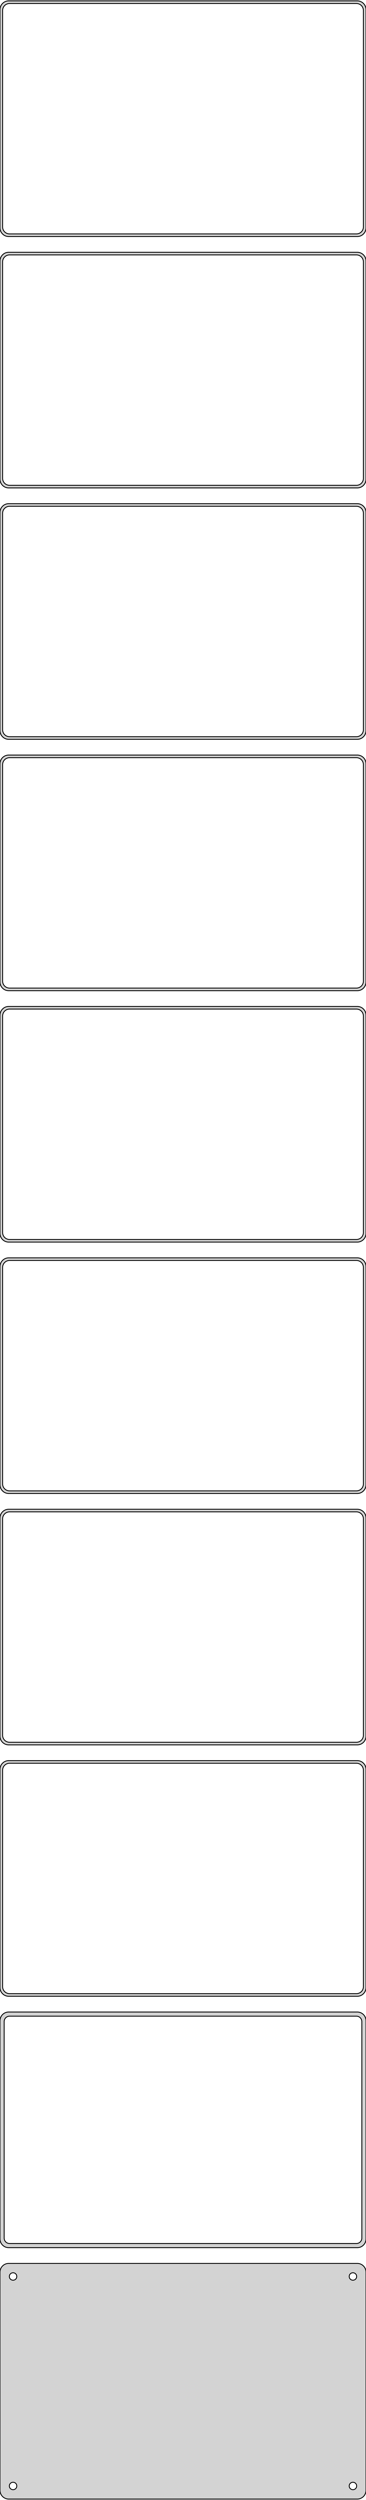 <?xml version="1.0" standalone="no"?>
<!DOCTYPE svg PUBLIC "-//W3C//DTD SVG 1.1//EN" "http://www.w3.org/Graphics/SVG/1.1/DTD/svg11.dtd">
<svg width="210mm" height="1432mm" viewBox="-105 -2804 210 1432" xmlns="http://www.w3.org/2000/svg" version="1.1">
<title>OpenSCAD Model</title>
<path d="
M 100.937,-2668.59 L 101.545,-2668.74 L 102.129,-2668.98 L 102.679,-2669.28 L 103.187,-2669.65 L 103.645,-2670.08
 L 104.045,-2670.56 L 104.382,-2671.09 L 104.649,-2671.66 L 104.843,-2672.26 L 104.961,-2672.87 L 105,-2673.5
 L 105,-2798.5 L 104.961,-2799.13 L 104.843,-2799.74 L 104.649,-2800.34 L 104.382,-2800.91 L 104.045,-2801.44
 L 103.645,-2801.92 L 103.187,-2802.35 L 102.679,-2802.72 L 102.129,-2803.02 L 101.545,-2803.26 L 100.937,-2803.41
 L 100.314,-2803.49 L -100.314,-2803.49 L -100.937,-2803.41 L -101.545,-2803.26 L -102.129,-2803.02 L -102.679,-2802.72
 L -103.187,-2802.35 L -103.645,-2801.92 L -104.045,-2801.44 L -104.382,-2800.91 L -104.649,-2800.34 L -104.843,-2799.74
 L -104.961,-2799.13 L -105,-2798.5 L -105,-2673.5 L -104.961,-2672.87 L -104.843,-2672.26 L -104.649,-2671.66
 L -104.382,-2671.09 L -104.045,-2670.56 L -103.645,-2670.08 L -103.187,-2669.65 L -102.679,-2669.28 L -102.129,-2668.98
 L -101.545,-2668.74 L -100.937,-2668.59 L -100.314,-2668.51 L 100.314,-2668.51 z
M -99.751,-2670.01 L -100.25,-2670.07 L -100.736,-2670.2 L -101.203,-2670.38 L -101.643,-2670.62 L -102.05,-2670.92
 L -102.416,-2671.26 L -102.736,-2671.65 L -103.005,-2672.07 L -103.219,-2672.53 L -103.374,-2673.01 L -103.468,-2673.5
 L -103.5,-2674 L -103.5,-2798 L -103.468,-2798.5 L -103.374,-2798.99 L -103.219,-2799.47 L -103.005,-2799.93
 L -102.736,-2800.35 L -102.416,-2800.74 L -102.05,-2801.08 L -101.643,-2801.38 L -101.203,-2801.62 L -100.736,-2801.8
 L -100.25,-2801.93 L -99.751,-2801.99 L 99.751,-2801.99 L 100.25,-2801.93 L 100.736,-2801.8 L 101.203,-2801.62
 L 101.643,-2801.38 L 102.05,-2801.08 L 102.416,-2800.74 L 102.736,-2800.35 L 103.005,-2799.93 L 103.219,-2799.47
 L 103.374,-2798.99 L 103.468,-2798.5 L 103.5,-2798 L 103.5,-2674 L 103.468,-2673.5 L 103.374,-2673.01
 L 103.219,-2672.53 L 103.005,-2672.07 L 102.736,-2671.65 L 102.416,-2671.26 L 102.05,-2670.92 L 101.643,-2670.62
 L 101.203,-2670.38 L 100.736,-2670.2 L 100.25,-2670.07 L 99.751,-2670.01 z
M 100.937,-2524.59 L 101.545,-2524.74 L 102.129,-2524.98 L 102.679,-2525.28 L 103.187,-2525.65 L 103.645,-2526.08
 L 104.045,-2526.56 L 104.382,-2527.09 L 104.649,-2527.66 L 104.843,-2528.26 L 104.961,-2528.87 L 105,-2529.5
 L 105,-2654.5 L 104.961,-2655.13 L 104.843,-2655.74 L 104.649,-2656.34 L 104.382,-2656.91 L 104.045,-2657.44
 L 103.645,-2657.92 L 103.187,-2658.35 L 102.679,-2658.72 L 102.129,-2659.02 L 101.545,-2659.26 L 100.937,-2659.41
 L 100.314,-2659.49 L -100.314,-2659.49 L -100.937,-2659.41 L -101.545,-2659.26 L -102.129,-2659.02 L -102.679,-2658.72
 L -103.187,-2658.35 L -103.645,-2657.92 L -104.045,-2657.44 L -104.382,-2656.91 L -104.649,-2656.34 L -104.843,-2655.74
 L -104.961,-2655.13 L -105,-2654.5 L -105,-2529.5 L -104.961,-2528.87 L -104.843,-2528.26 L -104.649,-2527.66
 L -104.382,-2527.09 L -104.045,-2526.56 L -103.645,-2526.08 L -103.187,-2525.65 L -102.679,-2525.28 L -102.129,-2524.98
 L -101.545,-2524.74 L -100.937,-2524.59 L -100.314,-2524.51 L 100.314,-2524.51 z
M -99.751,-2526.01 L -100.25,-2526.07 L -100.736,-2526.2 L -101.203,-2526.38 L -101.643,-2526.62 L -102.05,-2526.92
 L -102.416,-2527.26 L -102.736,-2527.65 L -103.005,-2528.07 L -103.219,-2528.53 L -103.374,-2529.01 L -103.468,-2529.5
 L -103.5,-2530 L -103.5,-2654 L -103.468,-2654.5 L -103.374,-2654.99 L -103.219,-2655.47 L -103.005,-2655.93
 L -102.736,-2656.35 L -102.416,-2656.74 L -102.05,-2657.08 L -101.643,-2657.38 L -101.203,-2657.62 L -100.736,-2657.8
 L -100.25,-2657.93 L -99.751,-2657.99 L 99.751,-2657.99 L 100.25,-2657.93 L 100.736,-2657.8 L 101.203,-2657.62
 L 101.643,-2657.38 L 102.05,-2657.08 L 102.416,-2656.74 L 102.736,-2656.35 L 103.005,-2655.93 L 103.219,-2655.47
 L 103.374,-2654.99 L 103.468,-2654.5 L 103.5,-2654 L 103.5,-2530 L 103.468,-2529.5 L 103.374,-2529.01
 L 103.219,-2528.53 L 103.005,-2528.07 L 102.736,-2527.65 L 102.416,-2527.26 L 102.05,-2526.92 L 101.643,-2526.62
 L 101.203,-2526.38 L 100.736,-2526.2 L 100.25,-2526.07 L 99.751,-2526.01 z
M 100.937,-2380.59 L 101.545,-2380.74 L 102.129,-2380.98 L 102.679,-2381.28 L 103.187,-2381.65 L 103.645,-2382.08
 L 104.045,-2382.56 L 104.382,-2383.09 L 104.649,-2383.66 L 104.843,-2384.26 L 104.961,-2384.87 L 105,-2385.5
 L 105,-2510.5 L 104.961,-2511.13 L 104.843,-2511.74 L 104.649,-2512.34 L 104.382,-2512.91 L 104.045,-2513.44
 L 103.645,-2513.92 L 103.187,-2514.35 L 102.679,-2514.72 L 102.129,-2515.02 L 101.545,-2515.26 L 100.937,-2515.41
 L 100.314,-2515.49 L -100.314,-2515.49 L -100.937,-2515.41 L -101.545,-2515.26 L -102.129,-2515.02 L -102.679,-2514.72
 L -103.187,-2514.35 L -103.645,-2513.92 L -104.045,-2513.44 L -104.382,-2512.91 L -104.649,-2512.34 L -104.843,-2511.74
 L -104.961,-2511.13 L -105,-2510.5 L -105,-2385.5 L -104.961,-2384.87 L -104.843,-2384.26 L -104.649,-2383.66
 L -104.382,-2383.09 L -104.045,-2382.56 L -103.645,-2382.08 L -103.187,-2381.65 L -102.679,-2381.28 L -102.129,-2380.98
 L -101.545,-2380.74 L -100.937,-2380.59 L -100.314,-2380.51 L 100.314,-2380.51 z
M -99.751,-2382.01 L -100.25,-2382.07 L -100.736,-2382.2 L -101.203,-2382.38 L -101.643,-2382.62 L -102.05,-2382.92
 L -102.416,-2383.26 L -102.736,-2383.65 L -103.005,-2384.07 L -103.219,-2384.53 L -103.374,-2385.01 L -103.468,-2385.5
 L -103.5,-2386 L -103.5,-2510 L -103.468,-2510.5 L -103.374,-2510.99 L -103.219,-2511.47 L -103.005,-2511.93
 L -102.736,-2512.35 L -102.416,-2512.74 L -102.05,-2513.08 L -101.643,-2513.38 L -101.203,-2513.62 L -100.736,-2513.8
 L -100.25,-2513.93 L -99.751,-2513.99 L 99.751,-2513.99 L 100.25,-2513.93 L 100.736,-2513.8 L 101.203,-2513.62
 L 101.643,-2513.38 L 102.05,-2513.08 L 102.416,-2512.74 L 102.736,-2512.35 L 103.005,-2511.93 L 103.219,-2511.47
 L 103.374,-2510.99 L 103.468,-2510.5 L 103.5,-2510 L 103.5,-2386 L 103.468,-2385.5 L 103.374,-2385.01
 L 103.219,-2384.53 L 103.005,-2384.07 L 102.736,-2383.65 L 102.416,-2383.26 L 102.05,-2382.92 L 101.643,-2382.62
 L 101.203,-2382.38 L 100.736,-2382.2 L 100.25,-2382.07 L 99.751,-2382.01 z
M 100.937,-2236.59 L 101.545,-2236.74 L 102.129,-2236.98 L 102.679,-2237.28 L 103.187,-2237.65 L 103.645,-2238.08
 L 104.045,-2238.56 L 104.382,-2239.09 L 104.649,-2239.66 L 104.843,-2240.26 L 104.961,-2240.87 L 105,-2241.5
 L 105,-2366.5 L 104.961,-2367.13 L 104.843,-2367.74 L 104.649,-2368.34 L 104.382,-2368.91 L 104.045,-2369.44
 L 103.645,-2369.92 L 103.187,-2370.35 L 102.679,-2370.72 L 102.129,-2371.02 L 101.545,-2371.26 L 100.937,-2371.41
 L 100.314,-2371.49 L -100.314,-2371.49 L -100.937,-2371.41 L -101.545,-2371.26 L -102.129,-2371.02 L -102.679,-2370.72
 L -103.187,-2370.35 L -103.645,-2369.92 L -104.045,-2369.44 L -104.382,-2368.91 L -104.649,-2368.34 L -104.843,-2367.74
 L -104.961,-2367.13 L -105,-2366.5 L -105,-2241.5 L -104.961,-2240.87 L -104.843,-2240.26 L -104.649,-2239.66
 L -104.382,-2239.09 L -104.045,-2238.56 L -103.645,-2238.08 L -103.187,-2237.65 L -102.679,-2237.28 L -102.129,-2236.98
 L -101.545,-2236.74 L -100.937,-2236.59 L -100.314,-2236.51 L 100.314,-2236.51 z
M -99.751,-2238.01 L -100.25,-2238.07 L -100.736,-2238.2 L -101.203,-2238.38 L -101.643,-2238.62 L -102.05,-2238.92
 L -102.416,-2239.26 L -102.736,-2239.65 L -103.005,-2240.07 L -103.219,-2240.53 L -103.374,-2241.01 L -103.468,-2241.5
 L -103.5,-2242 L -103.5,-2366 L -103.468,-2366.5 L -103.374,-2366.99 L -103.219,-2367.47 L -103.005,-2367.93
 L -102.736,-2368.35 L -102.416,-2368.74 L -102.05,-2369.08 L -101.643,-2369.38 L -101.203,-2369.62 L -100.736,-2369.8
 L -100.25,-2369.93 L -99.751,-2369.99 L 99.751,-2369.99 L 100.25,-2369.93 L 100.736,-2369.8 L 101.203,-2369.62
 L 101.643,-2369.38 L 102.05,-2369.08 L 102.416,-2368.74 L 102.736,-2368.35 L 103.005,-2367.93 L 103.219,-2367.47
 L 103.374,-2366.99 L 103.468,-2366.5 L 103.5,-2366 L 103.5,-2242 L 103.468,-2241.5 L 103.374,-2241.01
 L 103.219,-2240.53 L 103.005,-2240.07 L 102.736,-2239.65 L 102.416,-2239.26 L 102.05,-2238.92 L 101.643,-2238.62
 L 101.203,-2238.38 L 100.736,-2238.2 L 100.25,-2238.07 L 99.751,-2238.01 z
M 100.937,-2092.59 L 101.545,-2092.74 L 102.129,-2092.98 L 102.679,-2093.28 L 103.187,-2093.65 L 103.645,-2094.08
 L 104.045,-2094.56 L 104.382,-2095.09 L 104.649,-2095.66 L 104.843,-2096.26 L 104.961,-2096.87 L 105,-2097.5
 L 105,-2222.5 L 104.961,-2223.13 L 104.843,-2223.74 L 104.649,-2224.34 L 104.382,-2224.91 L 104.045,-2225.44
 L 103.645,-2225.92 L 103.187,-2226.35 L 102.679,-2226.72 L 102.129,-2227.02 L 101.545,-2227.26 L 100.937,-2227.41
 L 100.314,-2227.49 L -100.314,-2227.49 L -100.937,-2227.41 L -101.545,-2227.26 L -102.129,-2227.02 L -102.679,-2226.72
 L -103.187,-2226.35 L -103.645,-2225.92 L -104.045,-2225.44 L -104.382,-2224.91 L -104.649,-2224.34 L -104.843,-2223.74
 L -104.961,-2223.13 L -105,-2222.5 L -105,-2097.5 L -104.961,-2096.87 L -104.843,-2096.26 L -104.649,-2095.66
 L -104.382,-2095.09 L -104.045,-2094.56 L -103.645,-2094.08 L -103.187,-2093.65 L -102.679,-2093.28 L -102.129,-2092.98
 L -101.545,-2092.74 L -100.937,-2092.59 L -100.314,-2092.51 L 100.314,-2092.51 z
M -99.751,-2094.01 L -100.25,-2094.07 L -100.736,-2094.2 L -101.203,-2094.38 L -101.643,-2094.62 L -102.05,-2094.92
 L -102.416,-2095.26 L -102.736,-2095.65 L -103.005,-2096.07 L -103.219,-2096.53 L -103.374,-2097.01 L -103.468,-2097.5
 L -103.5,-2098 L -103.5,-2222 L -103.468,-2222.5 L -103.374,-2222.99 L -103.219,-2223.47 L -103.005,-2223.93
 L -102.736,-2224.35 L -102.416,-2224.74 L -102.05,-2225.08 L -101.643,-2225.38 L -101.203,-2225.62 L -100.736,-2225.8
 L -100.25,-2225.93 L -99.751,-2225.99 L 99.751,-2225.99 L 100.25,-2225.93 L 100.736,-2225.8 L 101.203,-2225.62
 L 101.643,-2225.38 L 102.05,-2225.08 L 102.416,-2224.74 L 102.736,-2224.35 L 103.005,-2223.93 L 103.219,-2223.47
 L 103.374,-2222.99 L 103.468,-2222.5 L 103.5,-2222 L 103.5,-2098 L 103.468,-2097.5 L 103.374,-2097.01
 L 103.219,-2096.53 L 103.005,-2096.07 L 102.736,-2095.65 L 102.416,-2095.26 L 102.05,-2094.92 L 101.643,-2094.62
 L 101.203,-2094.38 L 100.736,-2094.2 L 100.25,-2094.07 L 99.751,-2094.01 z
M 100.937,-1948.59 L 101.545,-1948.74 L 102.129,-1948.98 L 102.679,-1949.28 L 103.187,-1949.65 L 103.645,-1950.08
 L 104.045,-1950.56 L 104.382,-1951.09 L 104.649,-1951.66 L 104.843,-1952.26 L 104.961,-1952.87 L 105,-1953.5
 L 105,-2078.5 L 104.961,-2079.13 L 104.843,-2079.74 L 104.649,-2080.34 L 104.382,-2080.91 L 104.045,-2081.44
 L 103.645,-2081.92 L 103.187,-2082.35 L 102.679,-2082.72 L 102.129,-2083.02 L 101.545,-2083.26 L 100.937,-2083.41
 L 100.314,-2083.49 L -100.314,-2083.49 L -100.937,-2083.41 L -101.545,-2083.26 L -102.129,-2083.02 L -102.679,-2082.72
 L -103.187,-2082.35 L -103.645,-2081.92 L -104.045,-2081.44 L -104.382,-2080.91 L -104.649,-2080.34 L -104.843,-2079.74
 L -104.961,-2079.13 L -105,-2078.5 L -105,-1953.5 L -104.961,-1952.87 L -104.843,-1952.26 L -104.649,-1951.66
 L -104.382,-1951.09 L -104.045,-1950.56 L -103.645,-1950.08 L -103.187,-1949.65 L -102.679,-1949.28 L -102.129,-1948.98
 L -101.545,-1948.74 L -100.937,-1948.59 L -100.314,-1948.51 L 100.314,-1948.51 z
M -99.751,-1950.01 L -100.25,-1950.07 L -100.736,-1950.2 L -101.203,-1950.38 L -101.643,-1950.62 L -102.05,-1950.92
 L -102.416,-1951.26 L -102.736,-1951.65 L -103.005,-1952.07 L -103.219,-1952.53 L -103.374,-1953.01 L -103.468,-1953.5
 L -103.5,-1954 L -103.5,-2078 L -103.468,-2078.5 L -103.374,-2078.99 L -103.219,-2079.47 L -103.005,-2079.93
 L -102.736,-2080.35 L -102.416,-2080.74 L -102.05,-2081.08 L -101.643,-2081.38 L -101.203,-2081.62 L -100.736,-2081.8
 L -100.25,-2081.93 L -99.751,-2081.99 L 99.751,-2081.99 L 100.25,-2081.93 L 100.736,-2081.8 L 101.203,-2081.62
 L 101.643,-2081.38 L 102.05,-2081.08 L 102.416,-2080.74 L 102.736,-2080.35 L 103.005,-2079.93 L 103.219,-2079.47
 L 103.374,-2078.99 L 103.468,-2078.5 L 103.5,-2078 L 103.5,-1954 L 103.468,-1953.5 L 103.374,-1953.01
 L 103.219,-1952.53 L 103.005,-1952.07 L 102.736,-1951.65 L 102.416,-1951.26 L 102.05,-1950.92 L 101.643,-1950.62
 L 101.203,-1950.38 L 100.736,-1950.2 L 100.25,-1950.07 L 99.751,-1950.01 z
M 100.937,-1804.59 L 101.545,-1804.74 L 102.129,-1804.98 L 102.679,-1805.28 L 103.187,-1805.65 L 103.645,-1806.08
 L 104.045,-1806.56 L 104.382,-1807.09 L 104.649,-1807.66 L 104.843,-1808.26 L 104.961,-1808.87 L 105,-1809.5
 L 105,-1934.5 L 104.961,-1935.13 L 104.843,-1935.74 L 104.649,-1936.34 L 104.382,-1936.91 L 104.045,-1937.44
 L 103.645,-1937.92 L 103.187,-1938.35 L 102.679,-1938.72 L 102.129,-1939.02 L 101.545,-1939.26 L 100.937,-1939.41
 L 100.314,-1939.49 L -100.314,-1939.49 L -100.937,-1939.41 L -101.545,-1939.26 L -102.129,-1939.02 L -102.679,-1938.72
 L -103.187,-1938.35 L -103.645,-1937.92 L -104.045,-1937.44 L -104.382,-1936.91 L -104.649,-1936.34 L -104.843,-1935.74
 L -104.961,-1935.13 L -105,-1934.5 L -105,-1809.5 L -104.961,-1808.87 L -104.843,-1808.26 L -104.649,-1807.66
 L -104.382,-1807.09 L -104.045,-1806.56 L -103.645,-1806.08 L -103.187,-1805.65 L -102.679,-1805.28 L -102.129,-1804.98
 L -101.545,-1804.74 L -100.937,-1804.59 L -100.314,-1804.51 L 100.314,-1804.51 z
M -99.751,-1806.01 L -100.25,-1806.07 L -100.736,-1806.2 L -101.203,-1806.38 L -101.643,-1806.62 L -102.05,-1806.92
 L -102.416,-1807.26 L -102.736,-1807.65 L -103.005,-1808.07 L -103.219,-1808.53 L -103.374,-1809.01 L -103.468,-1809.5
 L -103.5,-1810 L -103.5,-1934 L -103.468,-1934.5 L -103.374,-1934.99 L -103.219,-1935.47 L -103.005,-1935.93
 L -102.736,-1936.35 L -102.416,-1936.74 L -102.05,-1937.08 L -101.643,-1937.38 L -101.203,-1937.62 L -100.736,-1937.8
 L -100.25,-1937.93 L -99.751,-1937.99 L 99.751,-1937.99 L 100.25,-1937.93 L 100.736,-1937.8 L 101.203,-1937.62
 L 101.643,-1937.38 L 102.05,-1937.08 L 102.416,-1936.74 L 102.736,-1936.35 L 103.005,-1935.93 L 103.219,-1935.47
 L 103.374,-1934.99 L 103.468,-1934.5 L 103.5,-1934 L 103.5,-1810 L 103.468,-1809.5 L 103.374,-1809.01
 L 103.219,-1808.53 L 103.005,-1808.07 L 102.736,-1807.65 L 102.416,-1807.26 L 102.05,-1806.92 L 101.643,-1806.62
 L 101.203,-1806.38 L 100.736,-1806.2 L 100.25,-1806.07 L 99.751,-1806.01 z
M 100.937,-1660.59 L 101.545,-1660.74 L 102.129,-1660.98 L 102.679,-1661.28 L 103.187,-1661.65 L 103.645,-1662.08
 L 104.045,-1662.56 L 104.382,-1663.09 L 104.649,-1663.66 L 104.843,-1664.26 L 104.961,-1664.87 L 105,-1665.5
 L 105,-1790.5 L 104.961,-1791.13 L 104.843,-1791.74 L 104.649,-1792.34 L 104.382,-1792.91 L 104.045,-1793.44
 L 103.645,-1793.92 L 103.187,-1794.35 L 102.679,-1794.72 L 102.129,-1795.02 L 101.545,-1795.26 L 100.937,-1795.41
 L 100.314,-1795.49 L -100.314,-1795.49 L -100.937,-1795.41 L -101.545,-1795.26 L -102.129,-1795.02 L -102.679,-1794.72
 L -103.187,-1794.35 L -103.645,-1793.92 L -104.045,-1793.44 L -104.382,-1792.91 L -104.649,-1792.34 L -104.843,-1791.74
 L -104.961,-1791.13 L -105,-1790.5 L -105,-1665.5 L -104.961,-1664.87 L -104.843,-1664.26 L -104.649,-1663.66
 L -104.382,-1663.09 L -104.045,-1662.56 L -103.645,-1662.08 L -103.187,-1661.65 L -102.679,-1661.28 L -102.129,-1660.98
 L -101.545,-1660.74 L -100.937,-1660.59 L -100.314,-1660.51 L 100.314,-1660.51 z
M -99.751,-1662.01 L -100.25,-1662.07 L -100.736,-1662.2 L -101.203,-1662.38 L -101.643,-1662.62 L -102.05,-1662.92
 L -102.416,-1663.26 L -102.736,-1663.65 L -103.005,-1664.07 L -103.219,-1664.53 L -103.374,-1665.01 L -103.468,-1665.5
 L -103.5,-1666 L -103.5,-1790 L -103.468,-1790.5 L -103.374,-1790.99 L -103.219,-1791.47 L -103.005,-1791.93
 L -102.736,-1792.35 L -102.416,-1792.74 L -102.05,-1793.08 L -101.643,-1793.38 L -101.203,-1793.62 L -100.736,-1793.8
 L -100.25,-1793.93 L -99.751,-1793.99 L 99.751,-1793.99 L 100.25,-1793.93 L 100.736,-1793.8 L 101.203,-1793.62
 L 101.643,-1793.38 L 102.05,-1793.08 L 102.416,-1792.74 L 102.736,-1792.35 L 103.005,-1791.93 L 103.219,-1791.47
 L 103.374,-1790.99 L 103.468,-1790.5 L 103.5,-1790 L 103.5,-1666 L 103.468,-1665.5 L 103.374,-1665.01
 L 103.219,-1664.53 L 103.005,-1664.07 L 102.736,-1663.65 L 102.416,-1663.26 L 102.05,-1662.92 L 101.643,-1662.62
 L 101.203,-1662.38 L 100.736,-1662.2 L 100.25,-1662.07 L 99.751,-1662.01 z
M 100.937,-1516.59 L 101.545,-1516.74 L 102.129,-1516.98 L 102.679,-1517.28 L 103.187,-1517.65 L 103.645,-1518.08
 L 104.045,-1518.56 L 104.382,-1519.09 L 104.649,-1519.66 L 104.843,-1520.26 L 104.961,-1520.87 L 105,-1521.5
 L 105,-1646.5 L 104.961,-1647.13 L 104.843,-1647.74 L 104.649,-1648.34 L 104.382,-1648.91 L 104.045,-1649.44
 L 103.645,-1649.92 L 103.187,-1650.35 L 102.679,-1650.72 L 102.129,-1651.02 L 101.545,-1651.26 L 100.937,-1651.41
 L 100.314,-1651.49 L -100.314,-1651.49 L -100.937,-1651.41 L -101.545,-1651.26 L -102.129,-1651.02 L -102.679,-1650.72
 L -103.187,-1650.35 L -103.645,-1649.92 L -104.045,-1649.44 L -104.382,-1648.91 L -104.649,-1648.34 L -104.843,-1647.74
 L -104.961,-1647.13 L -105,-1646.5 L -105,-1521.5 L -104.961,-1520.87 L -104.843,-1520.26 L -104.649,-1519.66
 L -104.382,-1519.09 L -104.045,-1518.56 L -103.645,-1518.08 L -103.187,-1517.65 L -102.679,-1517.28 L -102.129,-1516.98
 L -101.545,-1516.74 L -100.937,-1516.59 L -100.314,-1516.51 L 100.314,-1516.51 z
M -99.695,-1518.89 L -100.083,-1518.94 L -100.462,-1519.04 L -100.825,-1519.18 L -101.168,-1519.37 L -101.484,-1519.6
 L -101.769,-1519.87 L -102.018,-1520.17 L -102.228,-1520.5 L -102.394,-1520.85 L -102.515,-1521.23 L -102.588,-1521.61
 L -102.613,-1522 L -102.613,-1646 L -102.588,-1646.39 L -102.515,-1646.77 L -102.394,-1647.15 L -102.228,-1647.5
 L -102.018,-1647.83 L -101.769,-1648.13 L -101.484,-1648.4 L -101.168,-1648.63 L -100.825,-1648.82 L -100.462,-1648.96
 L -100.083,-1649.06 L -99.695,-1649.11 L 99.695,-1649.11 L 100.083,-1649.06 L 100.462,-1648.96 L 100.825,-1648.82
 L 101.168,-1648.63 L 101.484,-1648.4 L 101.769,-1648.13 L 102.018,-1647.83 L 102.228,-1647.5 L 102.394,-1647.15
 L 102.515,-1646.77 L 102.588,-1646.39 L 102.613,-1646 L 102.613,-1522 L 102.588,-1521.61 L 102.515,-1521.23
 L 102.394,-1520.85 L 102.228,-1520.5 L 102.018,-1520.17 L 101.769,-1519.87 L 101.484,-1519.6 L 101.168,-1519.37
 L 100.825,-1519.18 L 100.462,-1519.04 L 100.083,-1518.94 L 99.695,-1518.89 z
M 100.937,-1372.59 L 101.545,-1372.74 L 102.129,-1372.98 L 102.679,-1373.28 L 103.187,-1373.65 L 103.645,-1374.08
 L 104.045,-1374.56 L 104.382,-1375.09 L 104.649,-1375.66 L 104.843,-1376.26 L 104.961,-1376.87 L 105,-1377.5
 L 105,-1502.5 L 104.961,-1503.13 L 104.843,-1503.74 L 104.649,-1504.34 L 104.382,-1504.91 L 104.045,-1505.44
 L 103.645,-1505.92 L 103.187,-1506.35 L 102.679,-1506.72 L 102.129,-1507.02 L 101.545,-1507.26 L 100.937,-1507.41
 L 100.314,-1507.49 L -100.314,-1507.49 L -100.937,-1507.41 L -101.545,-1507.26 L -102.129,-1507.02 L -102.679,-1506.72
 L -103.187,-1506.35 L -103.645,-1505.92 L -104.045,-1505.44 L -104.382,-1504.91 L -104.649,-1504.34 L -104.843,-1503.74
 L -104.961,-1503.13 L -105,-1502.5 L -105,-1377.5 L -104.961,-1376.87 L -104.843,-1376.26 L -104.649,-1375.66
 L -104.382,-1375.09 L -104.045,-1374.56 L -103.645,-1374.08 L -103.187,-1373.65 L -102.679,-1373.28 L -102.129,-1372.98
 L -101.545,-1372.74 L -100.937,-1372.59 L -100.314,-1372.51 L 100.314,-1372.51 z
M -97.634,-1497.87 L -97.9,-1497.9 L -98.16,-1497.97 L -98.409,-1498.07 L -98.644,-1498.2 L -98.861,-1498.35
 L -99.057,-1498.54 L -99.228,-1498.74 L -99.371,-1498.97 L -99.485,-1499.21 L -99.568,-1499.47 L -99.618,-1499.73
 L -99.635,-1500 L -99.618,-1500.27 L -99.568,-1500.53 L -99.485,-1500.79 L -99.371,-1501.03 L -99.228,-1501.26
 L -99.057,-1501.46 L -98.861,-1501.65 L -98.644,-1501.8 L -98.409,-1501.93 L -98.16,-1502.03 L -97.9,-1502.1
 L -97.634,-1502.13 L -97.366,-1502.13 L -97.1,-1502.1 L -96.84,-1502.03 L -96.591,-1501.93 L -96.356,-1501.8
 L -96.139,-1501.65 L -95.943,-1501.46 L -95.772,-1501.26 L -95.629,-1501.03 L -95.515,-1500.79 L -95.432,-1500.53
 L -95.382,-1500.27 L -95.365,-1500 L -95.382,-1499.73 L -95.432,-1499.47 L -95.515,-1499.21 L -95.629,-1498.97
 L -95.772,-1498.74 L -95.943,-1498.54 L -96.139,-1498.35 L -96.356,-1498.2 L -96.591,-1498.07 L -96.84,-1497.97
 L -97.1,-1497.9 L -97.366,-1497.87 z
M 97.366,-1497.87 L 97.1,-1497.9 L 96.84,-1497.97 L 96.591,-1498.07 L 96.356,-1498.2 L 96.139,-1498.35
 L 95.943,-1498.54 L 95.772,-1498.74 L 95.629,-1498.97 L 95.515,-1499.21 L 95.432,-1499.47 L 95.382,-1499.73
 L 95.365,-1500 L 95.382,-1500.27 L 95.432,-1500.53 L 95.515,-1500.79 L 95.629,-1501.03 L 95.772,-1501.26
 L 95.943,-1501.46 L 96.139,-1501.65 L 96.356,-1501.8 L 96.591,-1501.93 L 96.84,-1502.03 L 97.1,-1502.1
 L 97.366,-1502.13 L 97.634,-1502.13 L 97.9,-1502.1 L 98.16,-1502.03 L 98.409,-1501.93 L 98.644,-1501.8
 L 98.861,-1501.65 L 99.057,-1501.46 L 99.228,-1501.26 L 99.371,-1501.03 L 99.485,-1500.79 L 99.568,-1500.53
 L 99.618,-1500.27 L 99.635,-1500 L 99.618,-1499.73 L 99.568,-1499.47 L 99.485,-1499.21 L 99.371,-1498.97
 L 99.228,-1498.74 L 99.057,-1498.54 L 98.861,-1498.35 L 98.644,-1498.2 L 98.409,-1498.07 L 98.16,-1497.97
 L 97.9,-1497.9 L 97.634,-1497.87 z
M -97.634,-1377.87 L -97.9,-1377.9 L -98.16,-1377.97 L -98.409,-1378.07 L -98.644,-1378.2 L -98.861,-1378.35
 L -99.057,-1378.54 L -99.228,-1378.74 L -99.371,-1378.97 L -99.485,-1379.21 L -99.568,-1379.47 L -99.618,-1379.73
 L -99.635,-1380 L -99.618,-1380.27 L -99.568,-1380.53 L -99.485,-1380.79 L -99.371,-1381.03 L -99.228,-1381.26
 L -99.057,-1381.46 L -98.861,-1381.65 L -98.644,-1381.8 L -98.409,-1381.93 L -98.16,-1382.03 L -97.9,-1382.1
 L -97.634,-1382.13 L -97.366,-1382.13 L -97.1,-1382.1 L -96.84,-1382.03 L -96.591,-1381.93 L -96.356,-1381.8
 L -96.139,-1381.65 L -95.943,-1381.46 L -95.772,-1381.26 L -95.629,-1381.03 L -95.515,-1380.79 L -95.432,-1380.53
 L -95.382,-1380.27 L -95.365,-1380 L -95.382,-1379.73 L -95.432,-1379.47 L -95.515,-1379.21 L -95.629,-1378.97
 L -95.772,-1378.74 L -95.943,-1378.54 L -96.139,-1378.35 L -96.356,-1378.2 L -96.591,-1378.07 L -96.84,-1377.97
 L -97.1,-1377.9 L -97.366,-1377.87 z
M 97.366,-1377.87 L 97.1,-1377.9 L 96.84,-1377.97 L 96.591,-1378.07 L 96.356,-1378.2 L 96.139,-1378.35
 L 95.943,-1378.54 L 95.772,-1378.74 L 95.629,-1378.97 L 95.515,-1379.21 L 95.432,-1379.47 L 95.382,-1379.73
 L 95.365,-1380 L 95.382,-1380.27 L 95.432,-1380.53 L 95.515,-1380.79 L 95.629,-1381.03 L 95.772,-1381.26
 L 95.943,-1381.46 L 96.139,-1381.65 L 96.356,-1381.8 L 96.591,-1381.93 L 96.84,-1382.03 L 97.1,-1382.1
 L 97.366,-1382.13 L 97.634,-1382.13 L 97.9,-1382.1 L 98.16,-1382.03 L 98.409,-1381.93 L 98.644,-1381.8
 L 98.861,-1381.65 L 99.057,-1381.46 L 99.228,-1381.26 L 99.371,-1381.03 L 99.485,-1380.79 L 99.568,-1380.53
 L 99.618,-1380.27 L 99.635,-1380 L 99.618,-1379.73 L 99.568,-1379.47 L 99.485,-1379.21 L 99.371,-1378.97
 L 99.228,-1378.74 L 99.057,-1378.54 L 98.861,-1378.35 L 98.644,-1378.2 L 98.409,-1378.07 L 98.16,-1377.97
 L 97.9,-1377.9 L 97.634,-1377.87 z
" stroke="black" fill="lightgray" stroke-width="0.5"/>
</svg>
